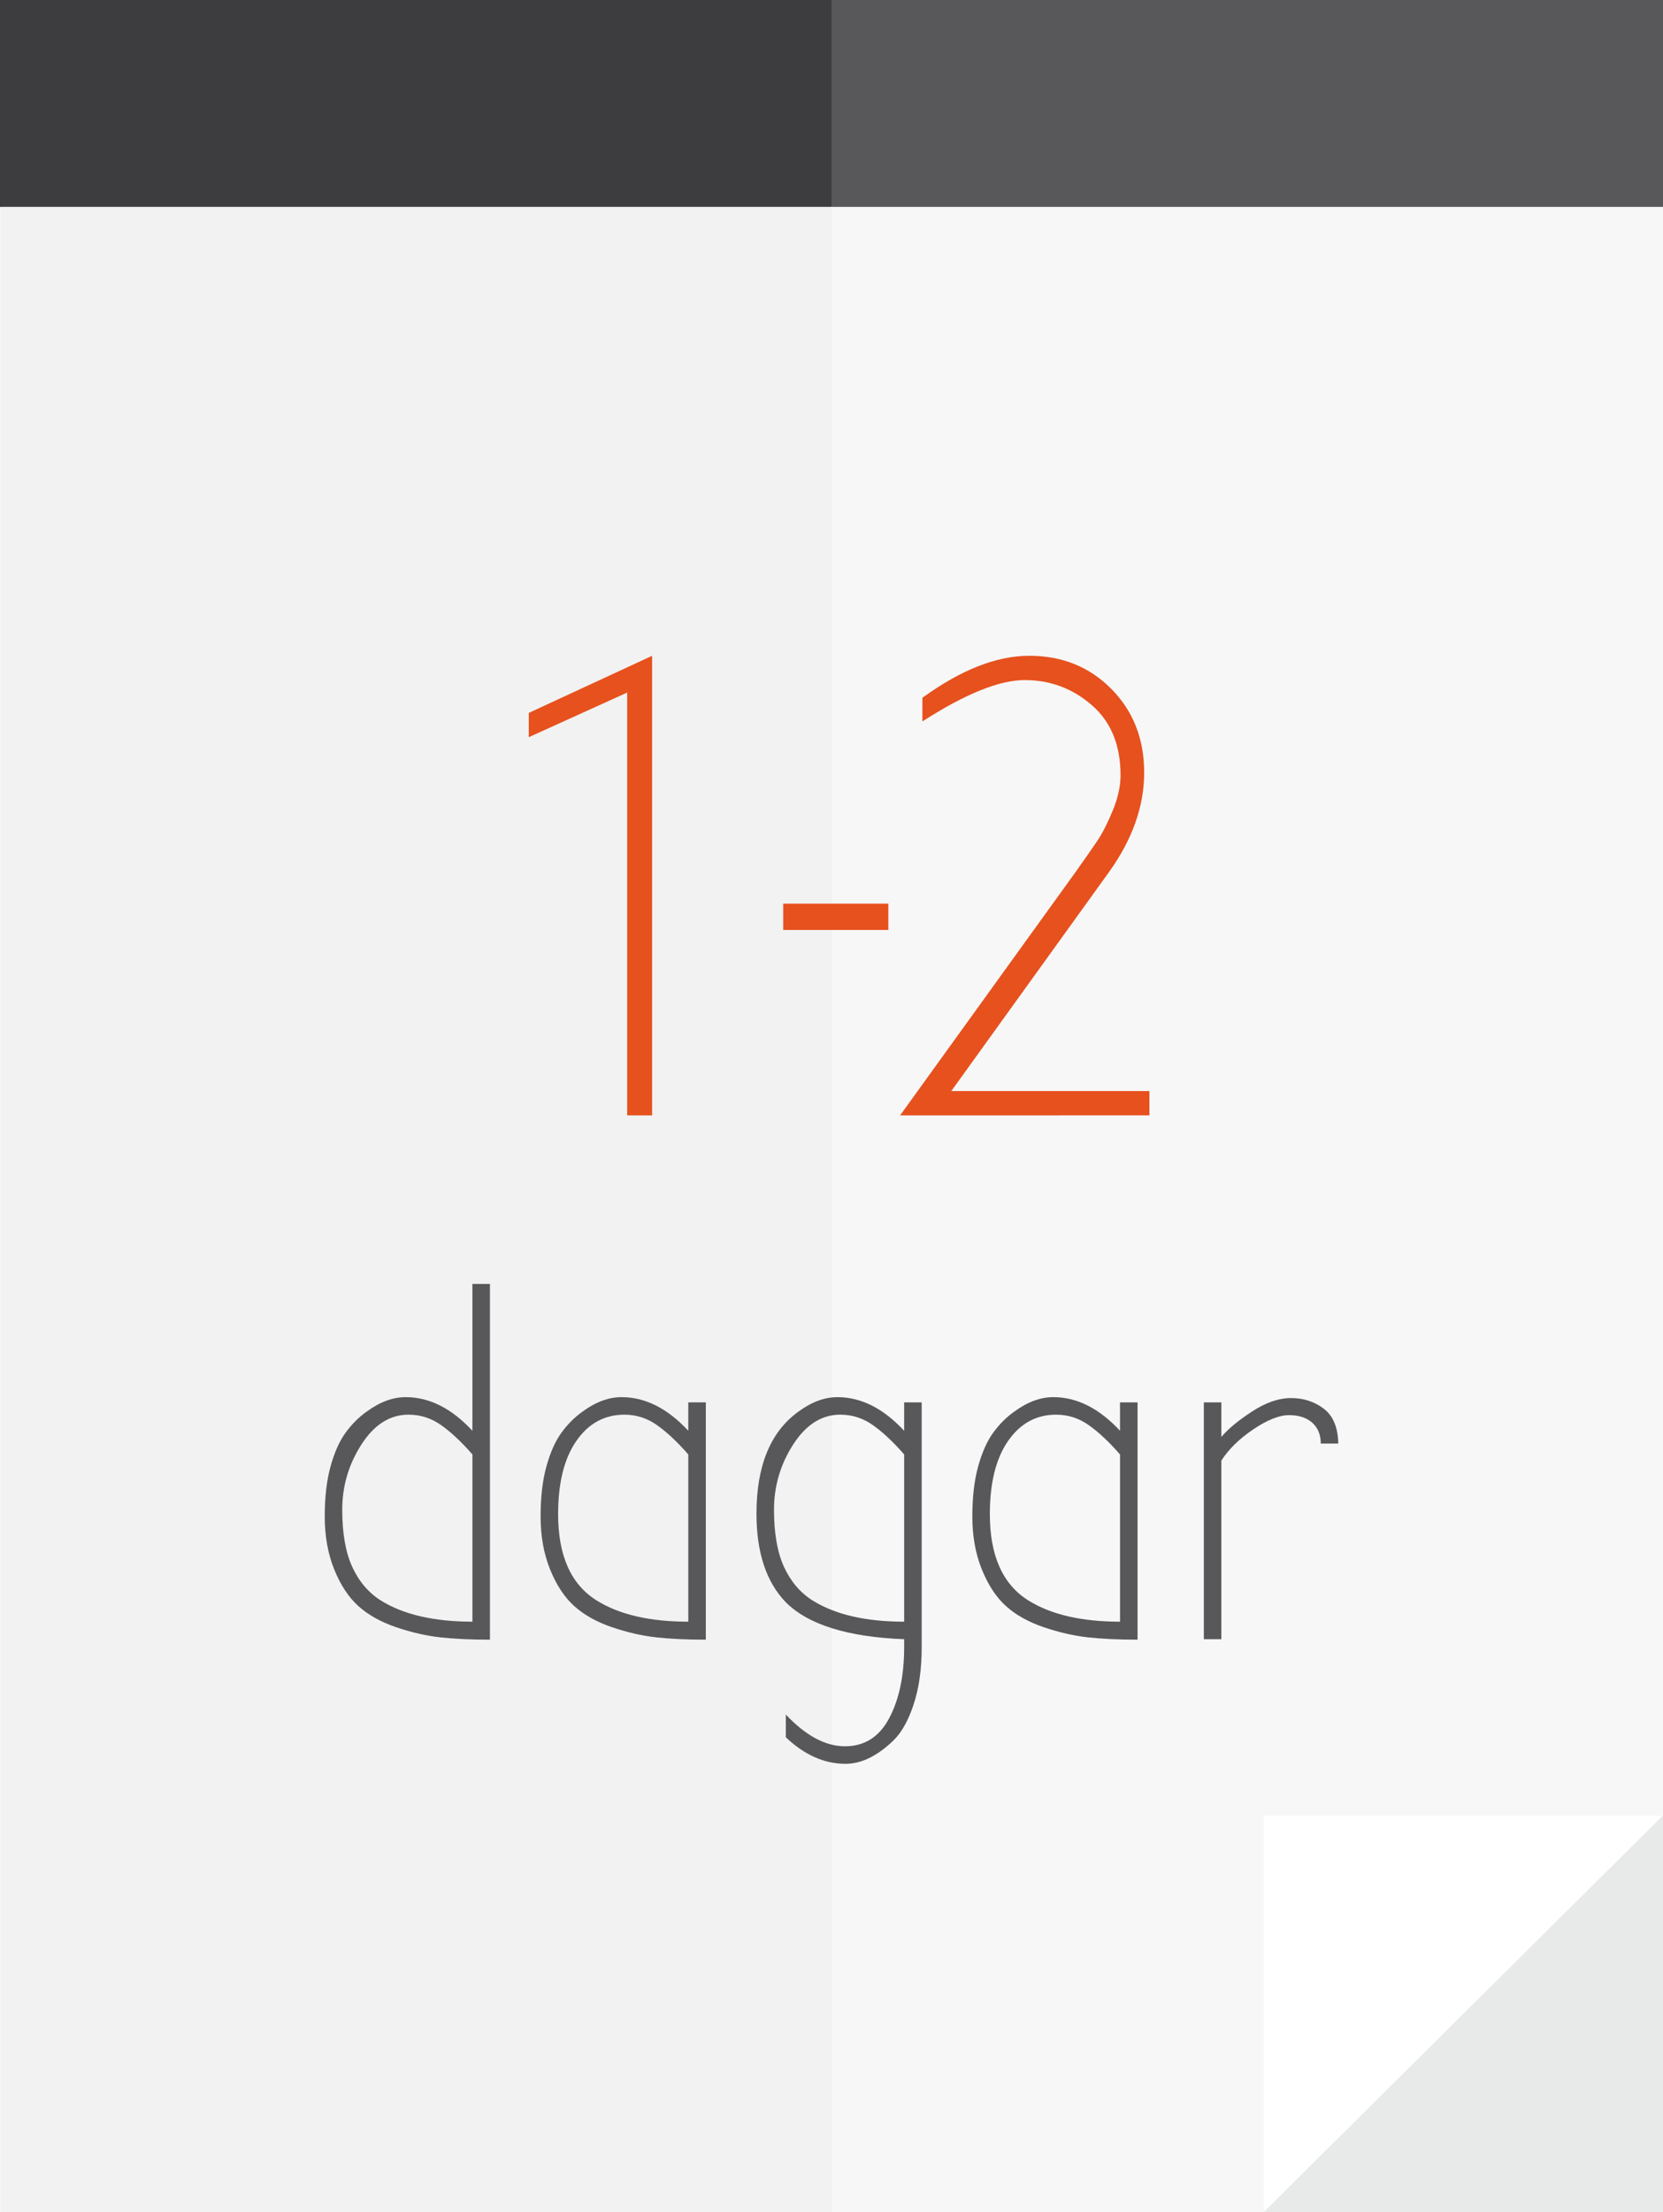 <?xml version="1.0" encoding="utf-8"?>
<!-- Generator: Adobe Illustrator 15.0.2, SVG Export Plug-In . SVG Version: 6.00 Build 0)  -->
<!DOCTYPE svg PUBLIC "-//W3C//DTD SVG 1.1//EN" "http://www.w3.org/Graphics/SVG/1.1/DTD/svg11.dtd">
<svg version="1.1" id="Lager_1" xmlns="http://www.w3.org/2000/svg" xmlns:xlink="http://www.w3.org/1999/xlink" x="0px" y="0px"
	 width="172.359px" height="229.112px" viewBox="0 0 172.359 229.112" enable-background="new 0 0 172.359 229.112"
	 xml:space="preserve">
<g>
	<g>
		<rect fill="#F7F7F7" width="172.359" height="229.112"/>
		<rect fill="#58585A" width="172.359" height="21.429"/>
		<rect fill="#3D3D3F" width="86.18" height="21.429"/>
		<rect x="0.092" y="21.429" fill="#F2F2F2" width="86.18" height="207.683"/>
		<rect x="130.971" y="188.024" fill="#E8E9E9" width="41.389" height="41.088"/>
		<polygon fill="#FFFFFF" points="172.359,188.024 130.971,188.024 130.971,229.112 		"/>
		<path fill="#E6511E" d="M92.071,96.317H81.175v-2.724h10.896V96.317z"/>
		<g>
			<path fill="#58585A" d="M48.963,132.977h1.817v36.847c-1.963,0-3.682-0.08-5.153-0.243c-1.471-0.164-3.001-0.517-4.588-1.054
				c-1.587-0.544-2.886-1.271-3.898-2.185c-1.017-0.915-1.849-2.185-2.504-3.802c-0.654-1.621-0.98-3.445-0.98-5.475
				c0-2.023,0.204-3.769,0.613-5.223c0.407-1.457,0.932-2.619,1.569-3.486c0.639-0.865,1.349-1.576,2.134-2.131
				c1.374-1.016,2.731-1.521,4.073-1.521c2.453,0,4.759,1.161,6.917,3.481V132.977z M37.457,149.612
				c-1.324,2.06-1.986,4.309-1.986,6.743c0,2.44,0.343,4.408,1.03,5.915c0.687,1.504,1.669,2.666,2.945,3.48
				c2.354,1.475,5.526,2.209,9.518,2.209v-17.317c-1.113-1.278-2.182-2.285-3.213-3.019c-1.03-0.735-2.168-1.105-3.41-1.105
				C40.41,146.518,38.783,147.552,37.457,149.612z"/>
			<path fill="#58585A" d="M71.337,145.244h1.817v24.58c-1.963,0-3.682-0.08-5.153-0.243c-1.471-0.164-3.001-0.517-4.588-1.054
				c-1.587-0.544-2.887-1.271-3.899-2.185c-1.017-0.915-1.849-2.185-2.504-3.802c-0.655-1.621-0.98-3.445-0.98-5.475
				c0-2.023,0.203-3.769,0.613-5.223c0.407-1.457,0.932-2.619,1.569-3.486c0.639-0.865,1.35-1.576,2.134-2.131
				c1.374-1.016,2.731-1.521,4.073-1.521c2.454,0,4.759,1.161,6.917,3.481V145.244z M57.845,156.823
				c0,4.284,1.324,7.263,3.975,8.928c2.354,1.475,5.526,2.209,9.517,2.209v-17.317c-1.112-1.278-2.182-2.285-3.212-3.019
				c-1.031-0.735-2.168-1.105-3.41-1.105c-2.062,0-3.722,0.909-4.981,2.722C58.474,151.057,57.845,153.584,57.845,156.823z"/>
			<path fill="#58585A" d="M93.711,145.244h1.817v25.367c0,2.255-0.279,4.228-0.834,5.913c-0.557,1.681-1.26,2.935-2.11,3.753
				c-1.669,1.602-3.32,2.404-4.955,2.404c-2.192,0-4.252-0.919-6.183-2.747v-2.356c2.062,2.192,4.105,3.286,6.133,3.286
				c2.027,0,3.558-0.974,4.587-2.919c1.031-1.948,1.545-4.408,1.545-7.383v-0.787c-5.855-0.227-9.943-1.505-12.266-3.824
				c-2.028-2.098-3.041-5.155-3.041-9.176c0-4.939,1.437-8.458,4.316-10.549c1.374-1.016,2.731-1.521,4.073-1.521
				c2.454,0,4.759,1.161,6.917,3.481V145.244z M82.206,149.612c-1.324,2.06-1.986,4.309-1.986,6.743c0,2.44,0.343,4.408,1.029,5.915
				c0.688,1.504,1.669,2.666,2.945,3.48c2.354,1.475,5.527,2.209,9.517,2.209v-17.317c-1.111-1.278-2.182-2.285-3.212-3.019
				c-1.029-0.735-2.167-1.105-3.41-1.105C85.159,146.518,83.531,147.552,82.206,149.612z"/>
			<path fill="#58585A" d="M116.083,145.244h1.817v24.58c-1.962,0-3.682-0.08-5.154-0.243c-1.47-0.164-2.999-0.517-4.587-1.054
				c-1.587-0.544-2.887-1.271-3.899-2.185c-1.016-0.915-1.848-2.185-2.503-3.802c-0.655-1.621-0.981-3.445-0.981-5.475
				c0-2.023,0.204-3.769,0.614-5.223c0.406-1.457,0.932-2.619,1.569-3.486c0.639-0.865,1.35-1.576,2.134-2.131
				c1.374-1.016,2.731-1.521,4.072-1.521c2.454,0,4.76,1.161,6.917,3.481V145.244z M102.591,156.823
				c0,4.284,1.324,7.263,3.976,8.928c2.354,1.475,5.526,2.209,9.517,2.209v-17.317c-1.111-1.278-2.182-2.285-3.212-3.019
				c-1.03-0.735-2.168-1.105-3.41-1.105c-2.062,0-3.722,0.909-4.981,2.722C103.22,151.057,102.591,153.584,102.591,156.823z"/>
			<path fill="#58585A" d="M126.585,169.775h-1.816v-24.531h1.816v3.581c0.688-0.818,1.742-1.693,3.165-2.623
				c1.42-0.935,2.779-1.402,4.072-1.402c1.292,0,2.421,0.372,3.385,1.106c0.963,0.735,1.463,1.937,1.497,3.605h-1.815
				c0-0.914-0.294-1.633-0.884-2.159c-0.589-0.523-1.39-0.784-2.404-0.784c-1.014,0-2.25,0.492-3.703,1.47
				c-1.458,0.983-2.562,2.065-3.313,3.238V169.775z"/>
		</g>
	</g>
	<path fill="#E6511E" d="M67.587,115.52h-2.584V71.729l-10.2,4.624v-2.516l12.784-5.916V115.52z"/>
	<path fill="#E6511E" d="M93.29,115.52l18.155-25.16c0.997-1.404,1.757-2.492,2.278-3.264c0.521-0.771,1.054-1.812,1.599-3.128
		c0.544-1.314,0.815-2.539,0.815-3.672c0-3.128-0.998-5.553-2.992-7.276c-1.995-1.722-4.307-2.584-6.936-2.584
		c-2.63,0-6.166,1.428-10.608,4.284v-2.448c3.989-2.9,7.685-4.352,11.084-4.352c3.4,0,6.232,1.146,8.5,3.434
		c2.267,2.29,3.4,5.18,3.4,8.67c0,3.492-1.225,6.937-3.672,10.336l-16.32,22.644h20.536v2.516H93.29z"/>
</g>
</svg>
